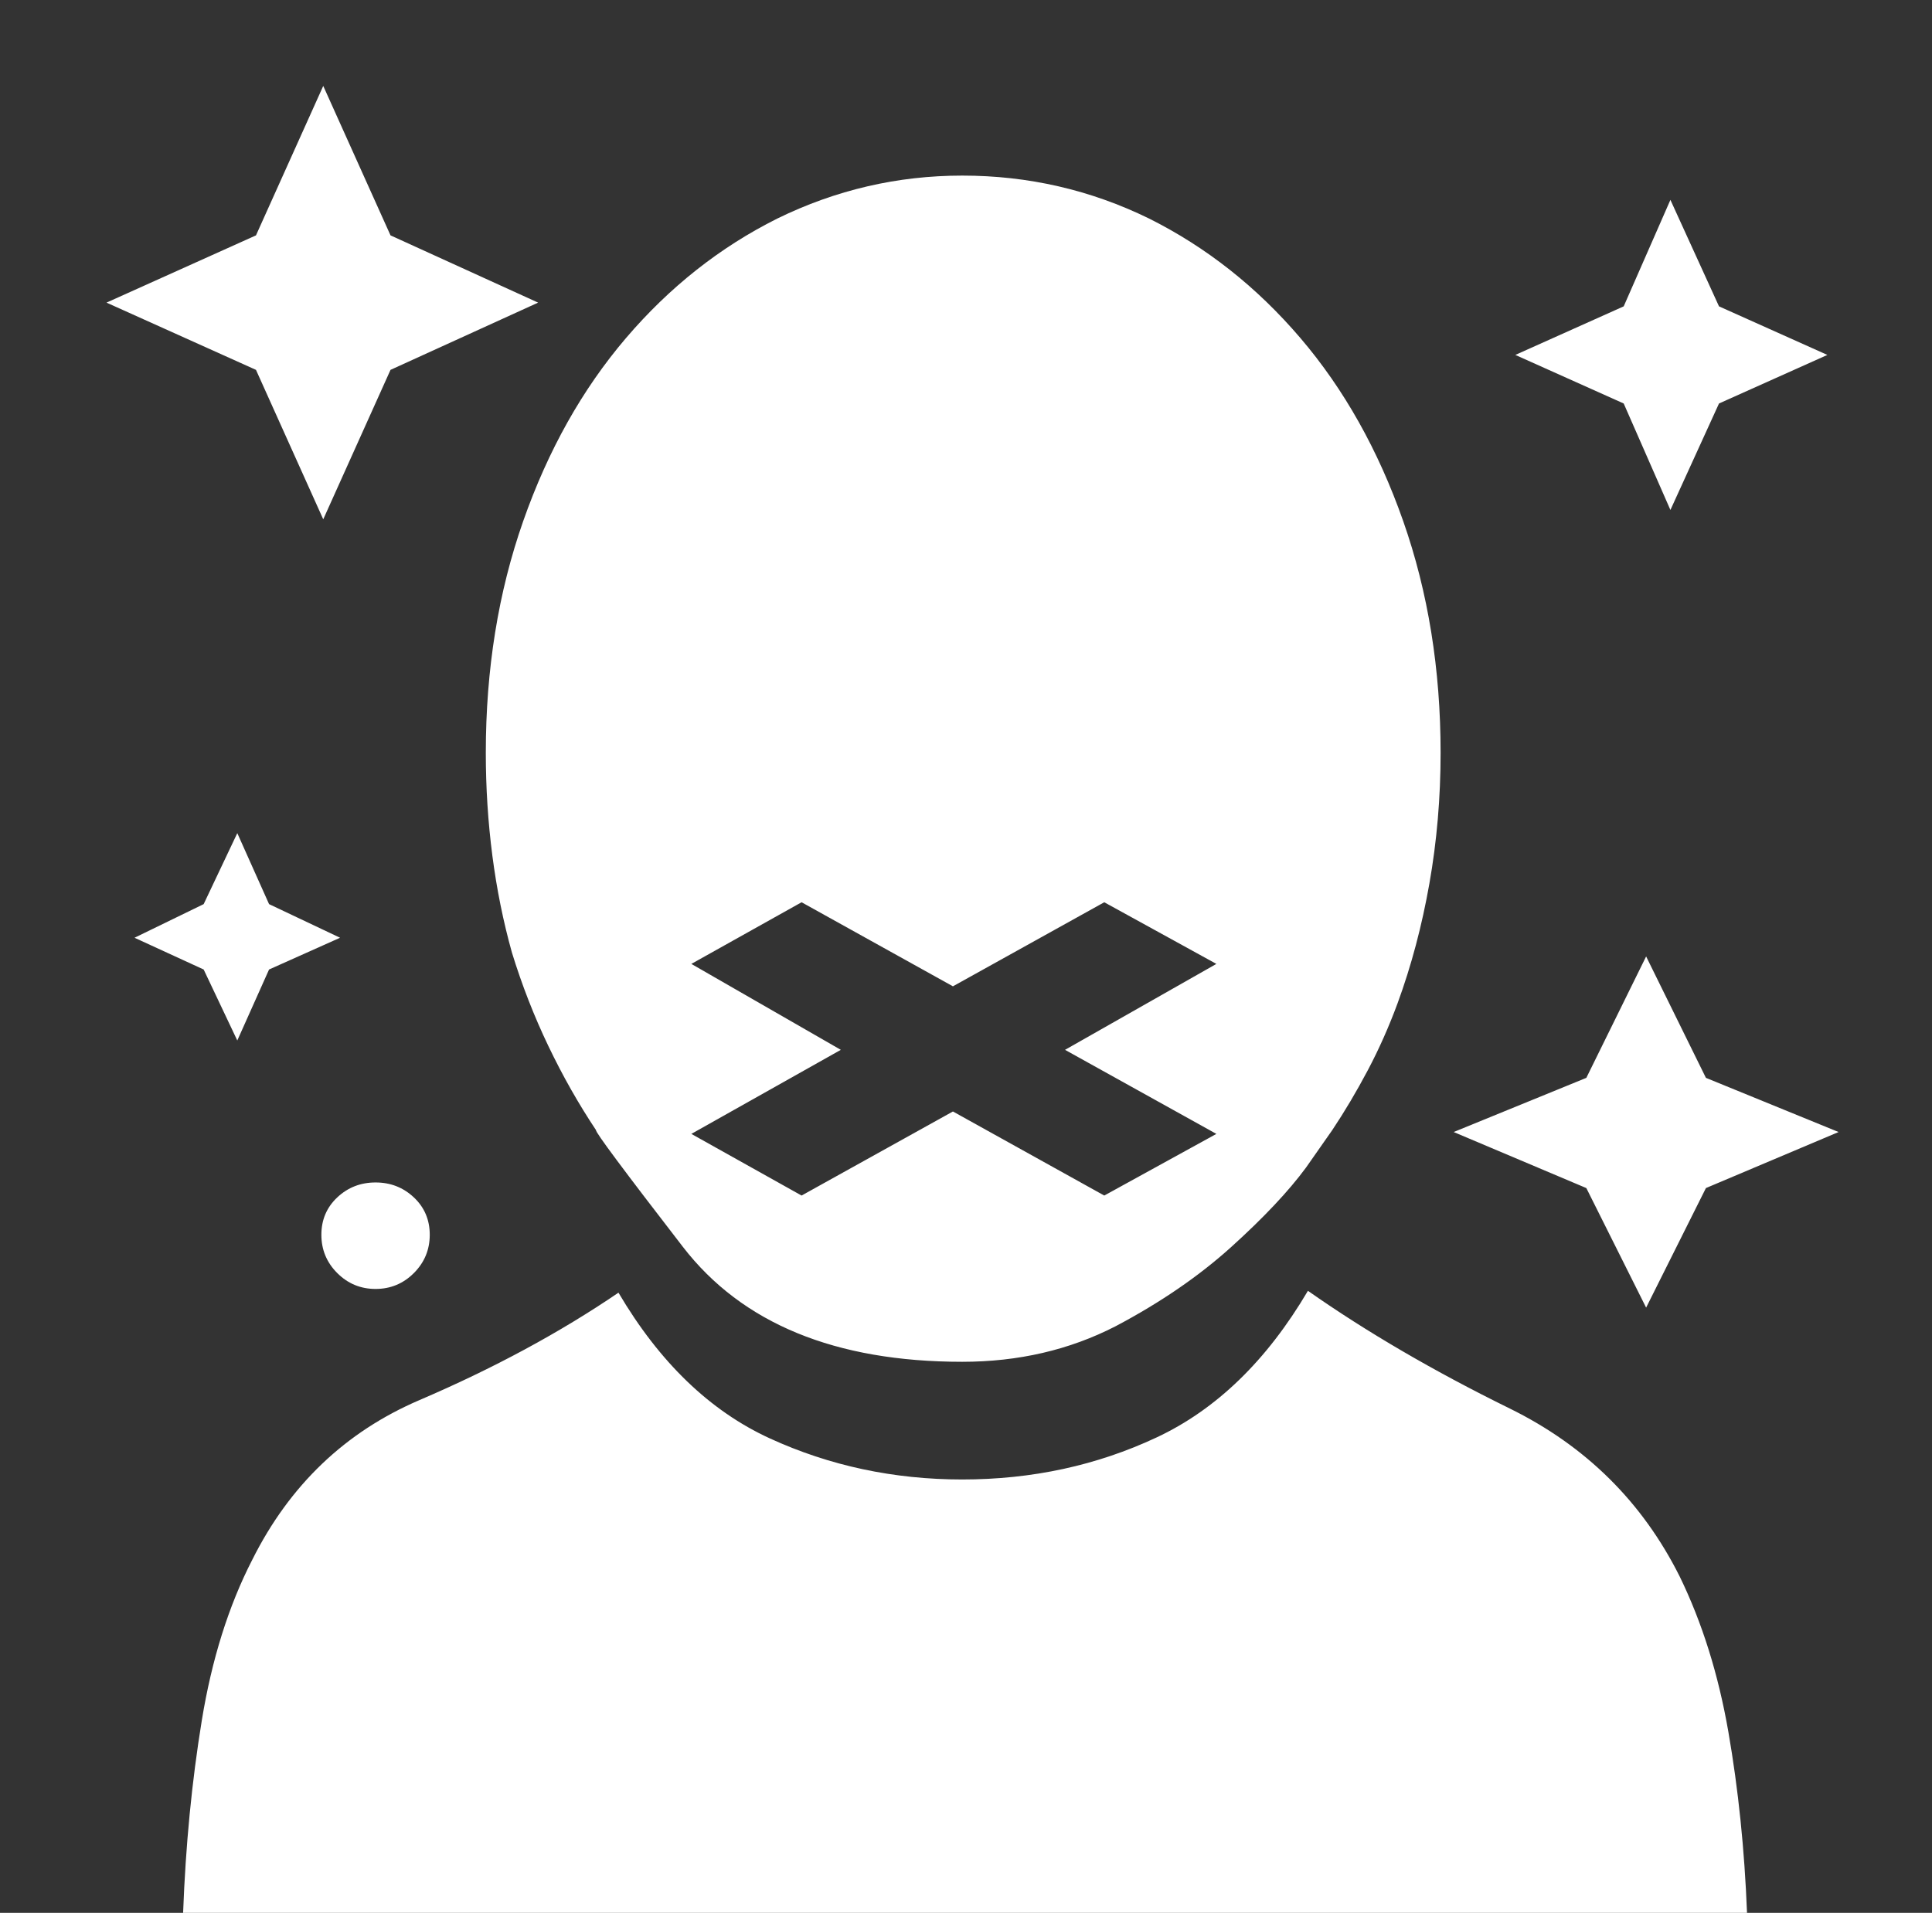 <?xml version="1.0" standalone="no"?>
<!DOCTYPE svg PUBLIC "-//W3C//DTD SVG 1.1//EN" "http://www.w3.org/Graphics/SVG/1.1/DTD/svg11.dtd" >
<svg xmlns="http://www.w3.org/2000/svg" xmlns:xlink="http://www.w3.org/1999/xlink" version="1.1" viewBox="-10 0 1034 1024">
   <rect x="-10" y="0" width="1034" height="1024" fill="#333333" stroke="none"/>
   <path fill="white"
d="M88 1024q2 -54 10 -103t27 -86q30 -60 89.5 -85.5t106.5 -57.5q33 56 81 78t103 22q56 0 104 -22.5t81 -78.5q47 33 108 63t91 90q18 37 26 83t10 97h-837v0zM703 605l-14 20q-14 19 -40 42.5t-62 42.5q-37 19 -82 19q-102 0 -149.5 -61.5t-46.5 -62.5q-14 -21 -25.5 -45
t-19.5 -50q-7 -25 -10.5 -52t-3.5 -55q0 -67 20 -124t55 -98t81 -64q47 -23 99 -23q53 0 100 23q46 23 81 64t55 98t20 124q0 36 -6 70t-17 64q-7 19 -16 36t-19 32v0zM581 483l-81 45l-81 -45l-59 33l80 46l-80 45l59 33l81 -45l81 45l60 -33l-81 -45l81 -46zM884 107
l26 57l58 26l-58 26l-26 57l-25 -57l-58 -26l58 -26l25 -57v0zM163 46l36 80l79 36l-79 36l-36 80l-36 -80l-80 -36l80 -36l36 -80v0zM871 512l32 65l71 29l-71 30l-32 64l-32 -64l-71 -30l71 -29zM117 446l17 38l38 18l-38 17l-17 38l-18 -38l-37 -17l37 -18l18 -38v0z
M191 633q12 0 20.5 8t8.5 20t-8.5 20.5t-20.5 8.5t-20.5 -8.5t-8.5 -20.5t8.5 -20t20.5 -8z" />
</svg>
